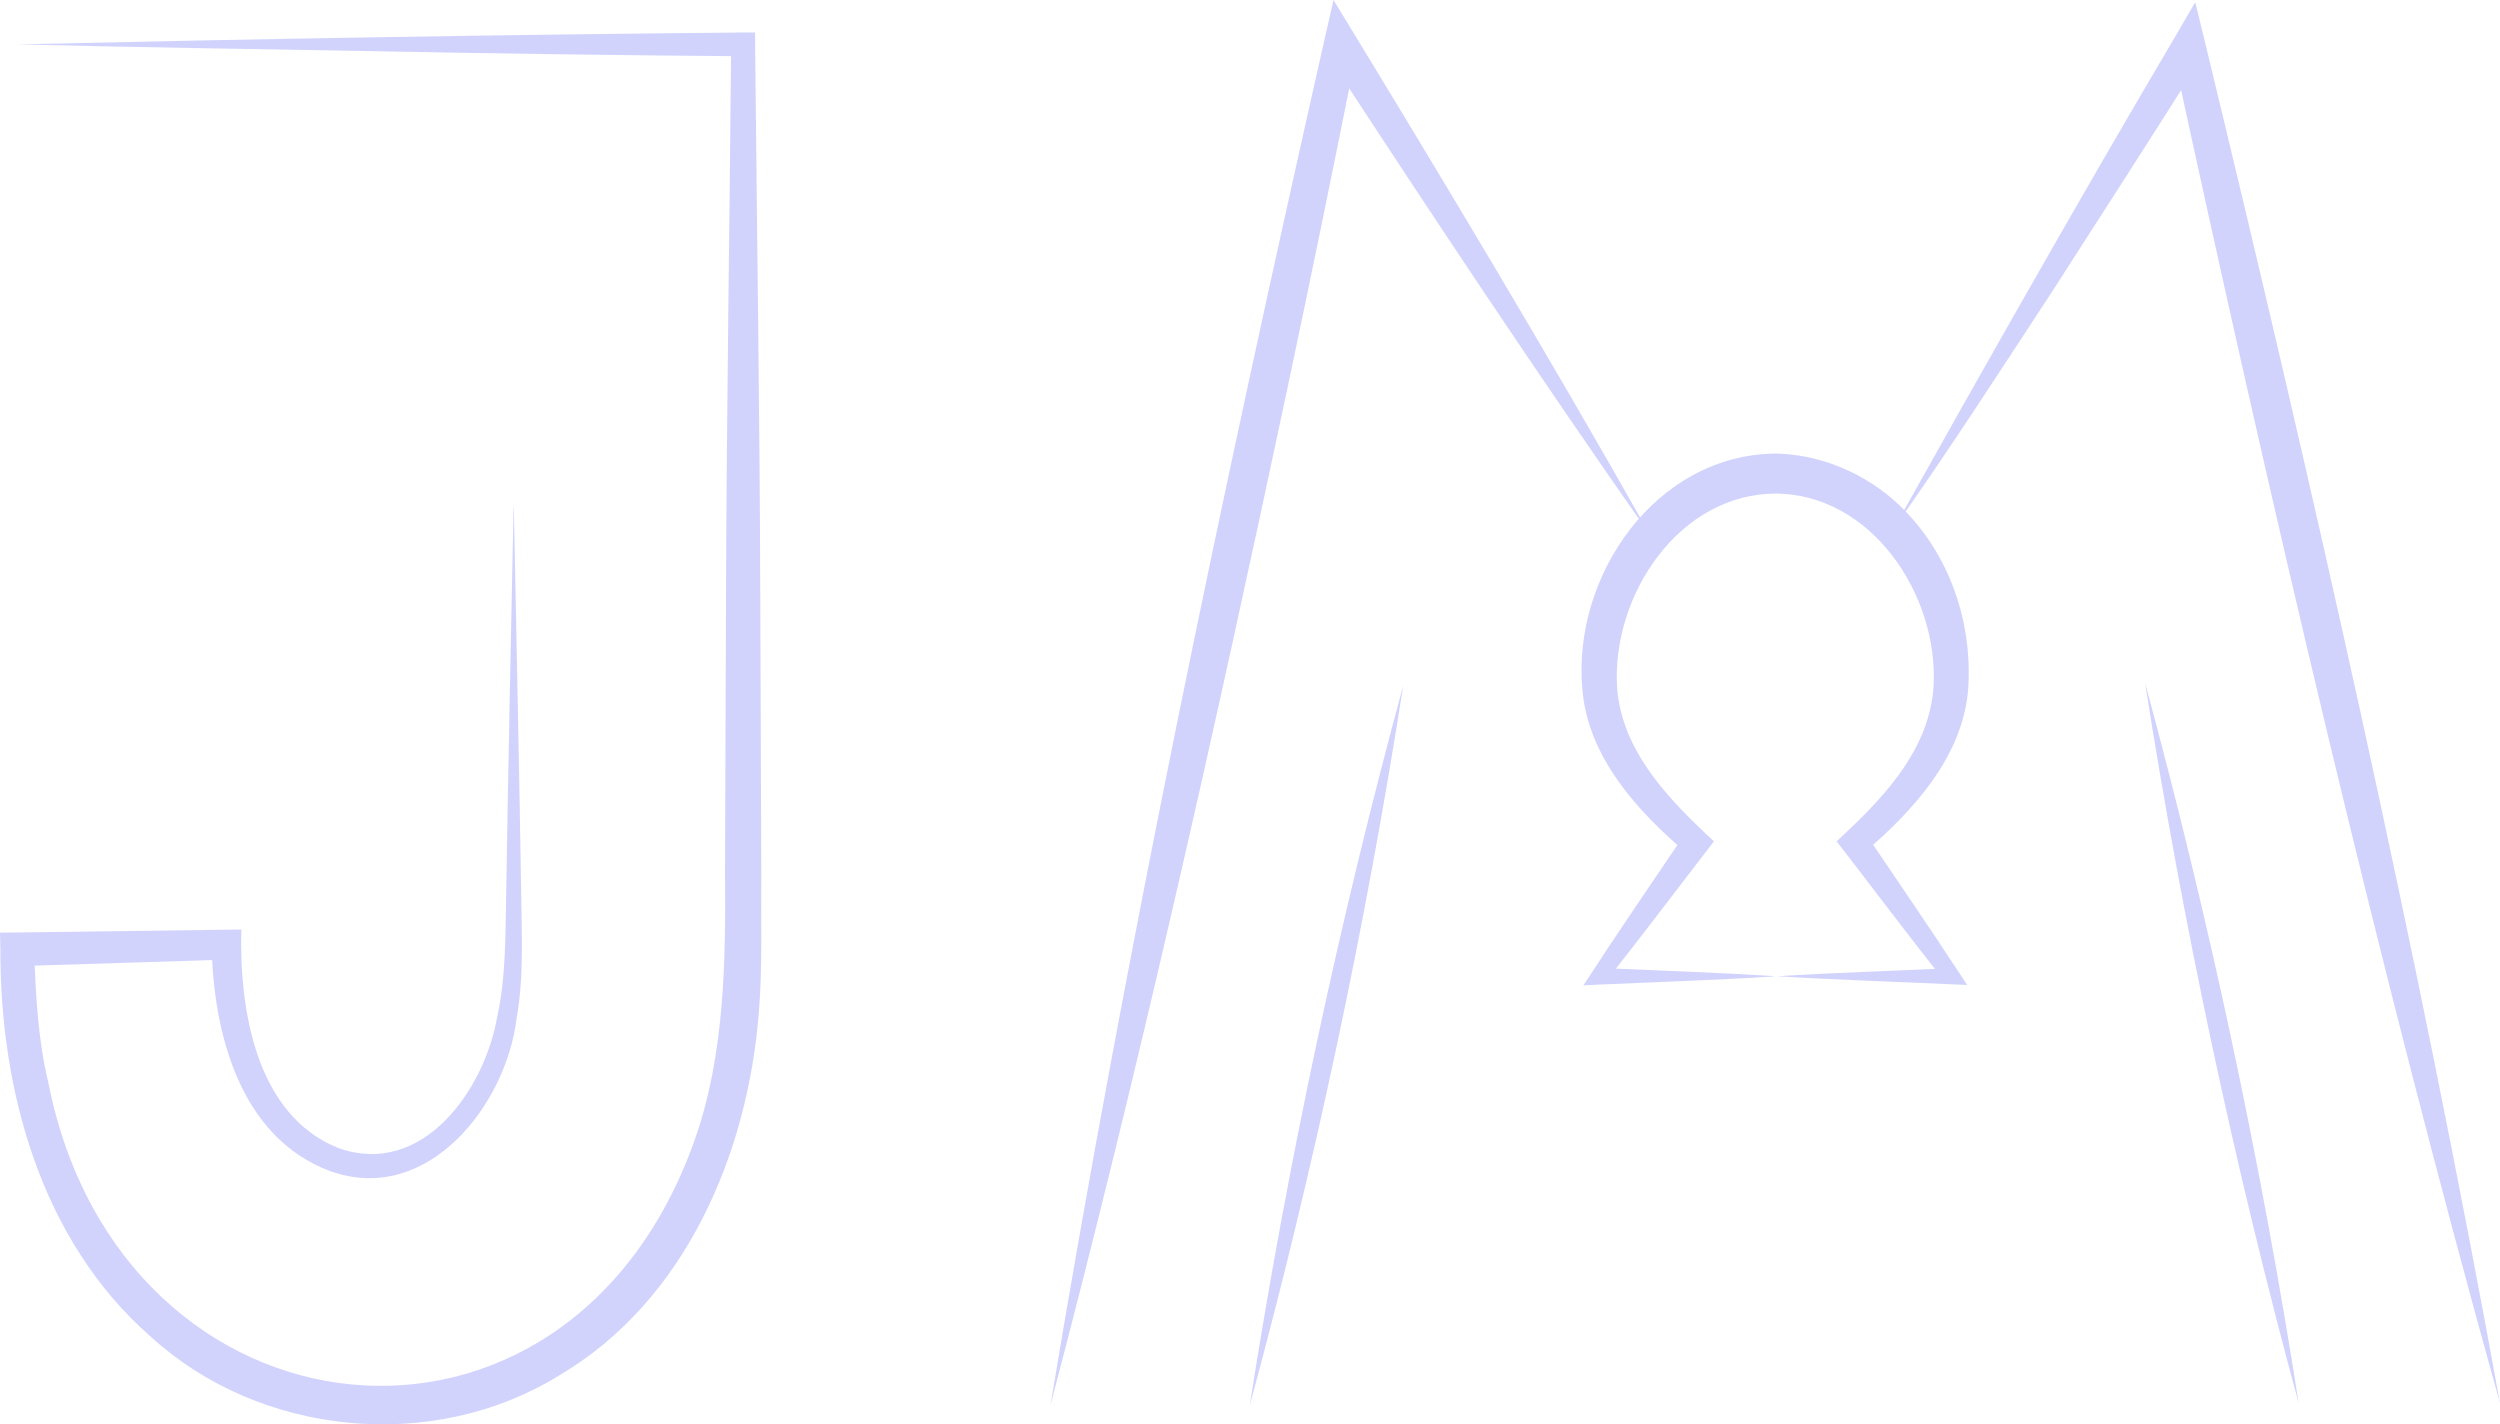 <?xml version="1.0" encoding="UTF-8"?>
<svg id="Layer_2" data-name="Layer 2" xmlns="http://www.w3.org/2000/svg" viewBox="0 0 126.17 71.88">
  <defs>
    <style>
      .cls-1 {
        fill: #d1d3fd;
        stroke-width: 0px;
      }
    </style>
  </defs>
  <g id="Black_M_layer" data-name="Black M layer">
    <g>
      <path class="cls-1" d="M25.93,25.51c.09,4.31.31,15.21.37,19.37.02,2.13.16,4.33-.23,6.53-.53,4.36-4.49,9.44-9.39,7.7-4.61-1.7-5.93-7.08-6-11.44,0,0,.77.76.77.76l-10.56.33.83-.85c.08,2.26.19,4.54.72,6.73,3.66,18.58,26.24,21.09,32.64,2.83,1.49-4.23,1.55-9,1.51-13.46,0,0,.05-13.92.05-13.92.03-9.28.18-18.56.26-27.85,0,0,.6.6.6.6-6.1-.05-12.21-.13-18.31-.25-6.1-.11-12.21-.2-18.31-.35,12.21-.28,24.42-.49,36.63-.6,0,0,.6,0,.6,0v.61c.09,9.28.23,18.56.26,27.85l.05,13.92c-.02,2.09.06,4.97-.12,7.04-.55,7.14-3.7,14.62-10.12,18.38-6.35,3.9-15.05,3.05-20.55-1.96C2.07,62.63,0,55.04.02,47.91c0,0-.02-.84-.02-.84,0,0,.85-.01.85-.01l10.56-.14s.77-.01.77-.01c-.11,4.05.74,9.37,4.9,11.03,4.24,1.51,7.4-2.93,8.03-6.71.44-2.04.39-4.18.44-6.34.06-4.12.28-15.12.37-19.37h0Z"/>
      <g>
        <path class="cls-1" d="M83.27,26.99c-5.6-7.99-11-16.12-16.33-24.29,0,0,1.56-.28,1.56-.28-1.14,5.74-2.32,11.48-3.53,17.2-3.65,17.18-7.49,34.33-11.96,51.32,3.83-23.11,8.66-46.03,13.82-68.88,0,0,.47-2.06.47-2.06,5.44,8.92,10.83,17.89,15.97,26.99h0Z"/>
        <path class="cls-1" d="M126.17,70.82c-6.28-22.56-11.57-45.39-16.53-68.28,0,0,1.55.25,1.55.25-1.89,3.01-5.74,9.01-7.67,12-2.52,3.84-5.25,8.08-7.92,11.84,4.43-7.92,9.52-16.9,14.14-24.72,0,0,1.05-1.8,1.05-1.8,0,0,.5,2.05.5,2.05,5.51,22.76,10.69,45.61,14.88,68.65h0Z"/>
        <path class="cls-1" d="M89.51,49.28c2.99-.19,5.98-.28,8.97-.42,0,0-.34.66-.34.66-1.85-2.33-3.63-4.71-5.45-7.06,0,0,.47-.44.47-.44,2.17-2.04,4.21-4.35,4.42-7.35.28-4.63-3.14-9.8-8.07-9.76,0,0,0-2,0-2h.17s0,2,0,2c-4.93-.03-8.34,5.13-8.07,9.76.21,2.99,2.25,5.3,4.42,7.35,0,0,.47.44.47.44l-.37.48c-1.69,2.2-3.36,4.41-5.08,6.58,0,0-.34-.67-.34-.67,2.99.13,5.98.23,8.97.42-2.99.19-5.98.29-8.97.42l-.8.04c1.66-2.56,3.39-5.08,5.1-7.61,0,0,.1.92.1.92-2.42-2.05-4.98-4.82-5.25-8.25-.53-5.73,3.72-11.89,9.82-11.9,0,0,0,2,0,2,0,0-.17,0-.17,0v-2c2.37.01,4.67,1.02,6.34,2.6,2.52,2.41,3.71,5.86,3.48,9.29-.27,3.43-2.83,6.19-5.25,8.25,0,0,.1-.92.1-.92,1.55,2.3,3.12,4.58,4.64,6.9l.46.7c-3.25-.15-6.51-.25-9.76-.45h0Z"/>
        <path class="cls-1" d="M70.82,34.59c-1.91,12.22-4.51,24.41-7.75,36.35,1.91-12.23,4.51-24.41,7.75-36.35h0Z"/>
        <path class="cls-1" d="M108.26,34.47c3.24,11.94,5.84,24.13,7.75,36.35-3.24-11.94-5.84-24.13-7.75-36.35h0Z"/>
      </g>
    </g>
  </g>
</svg>